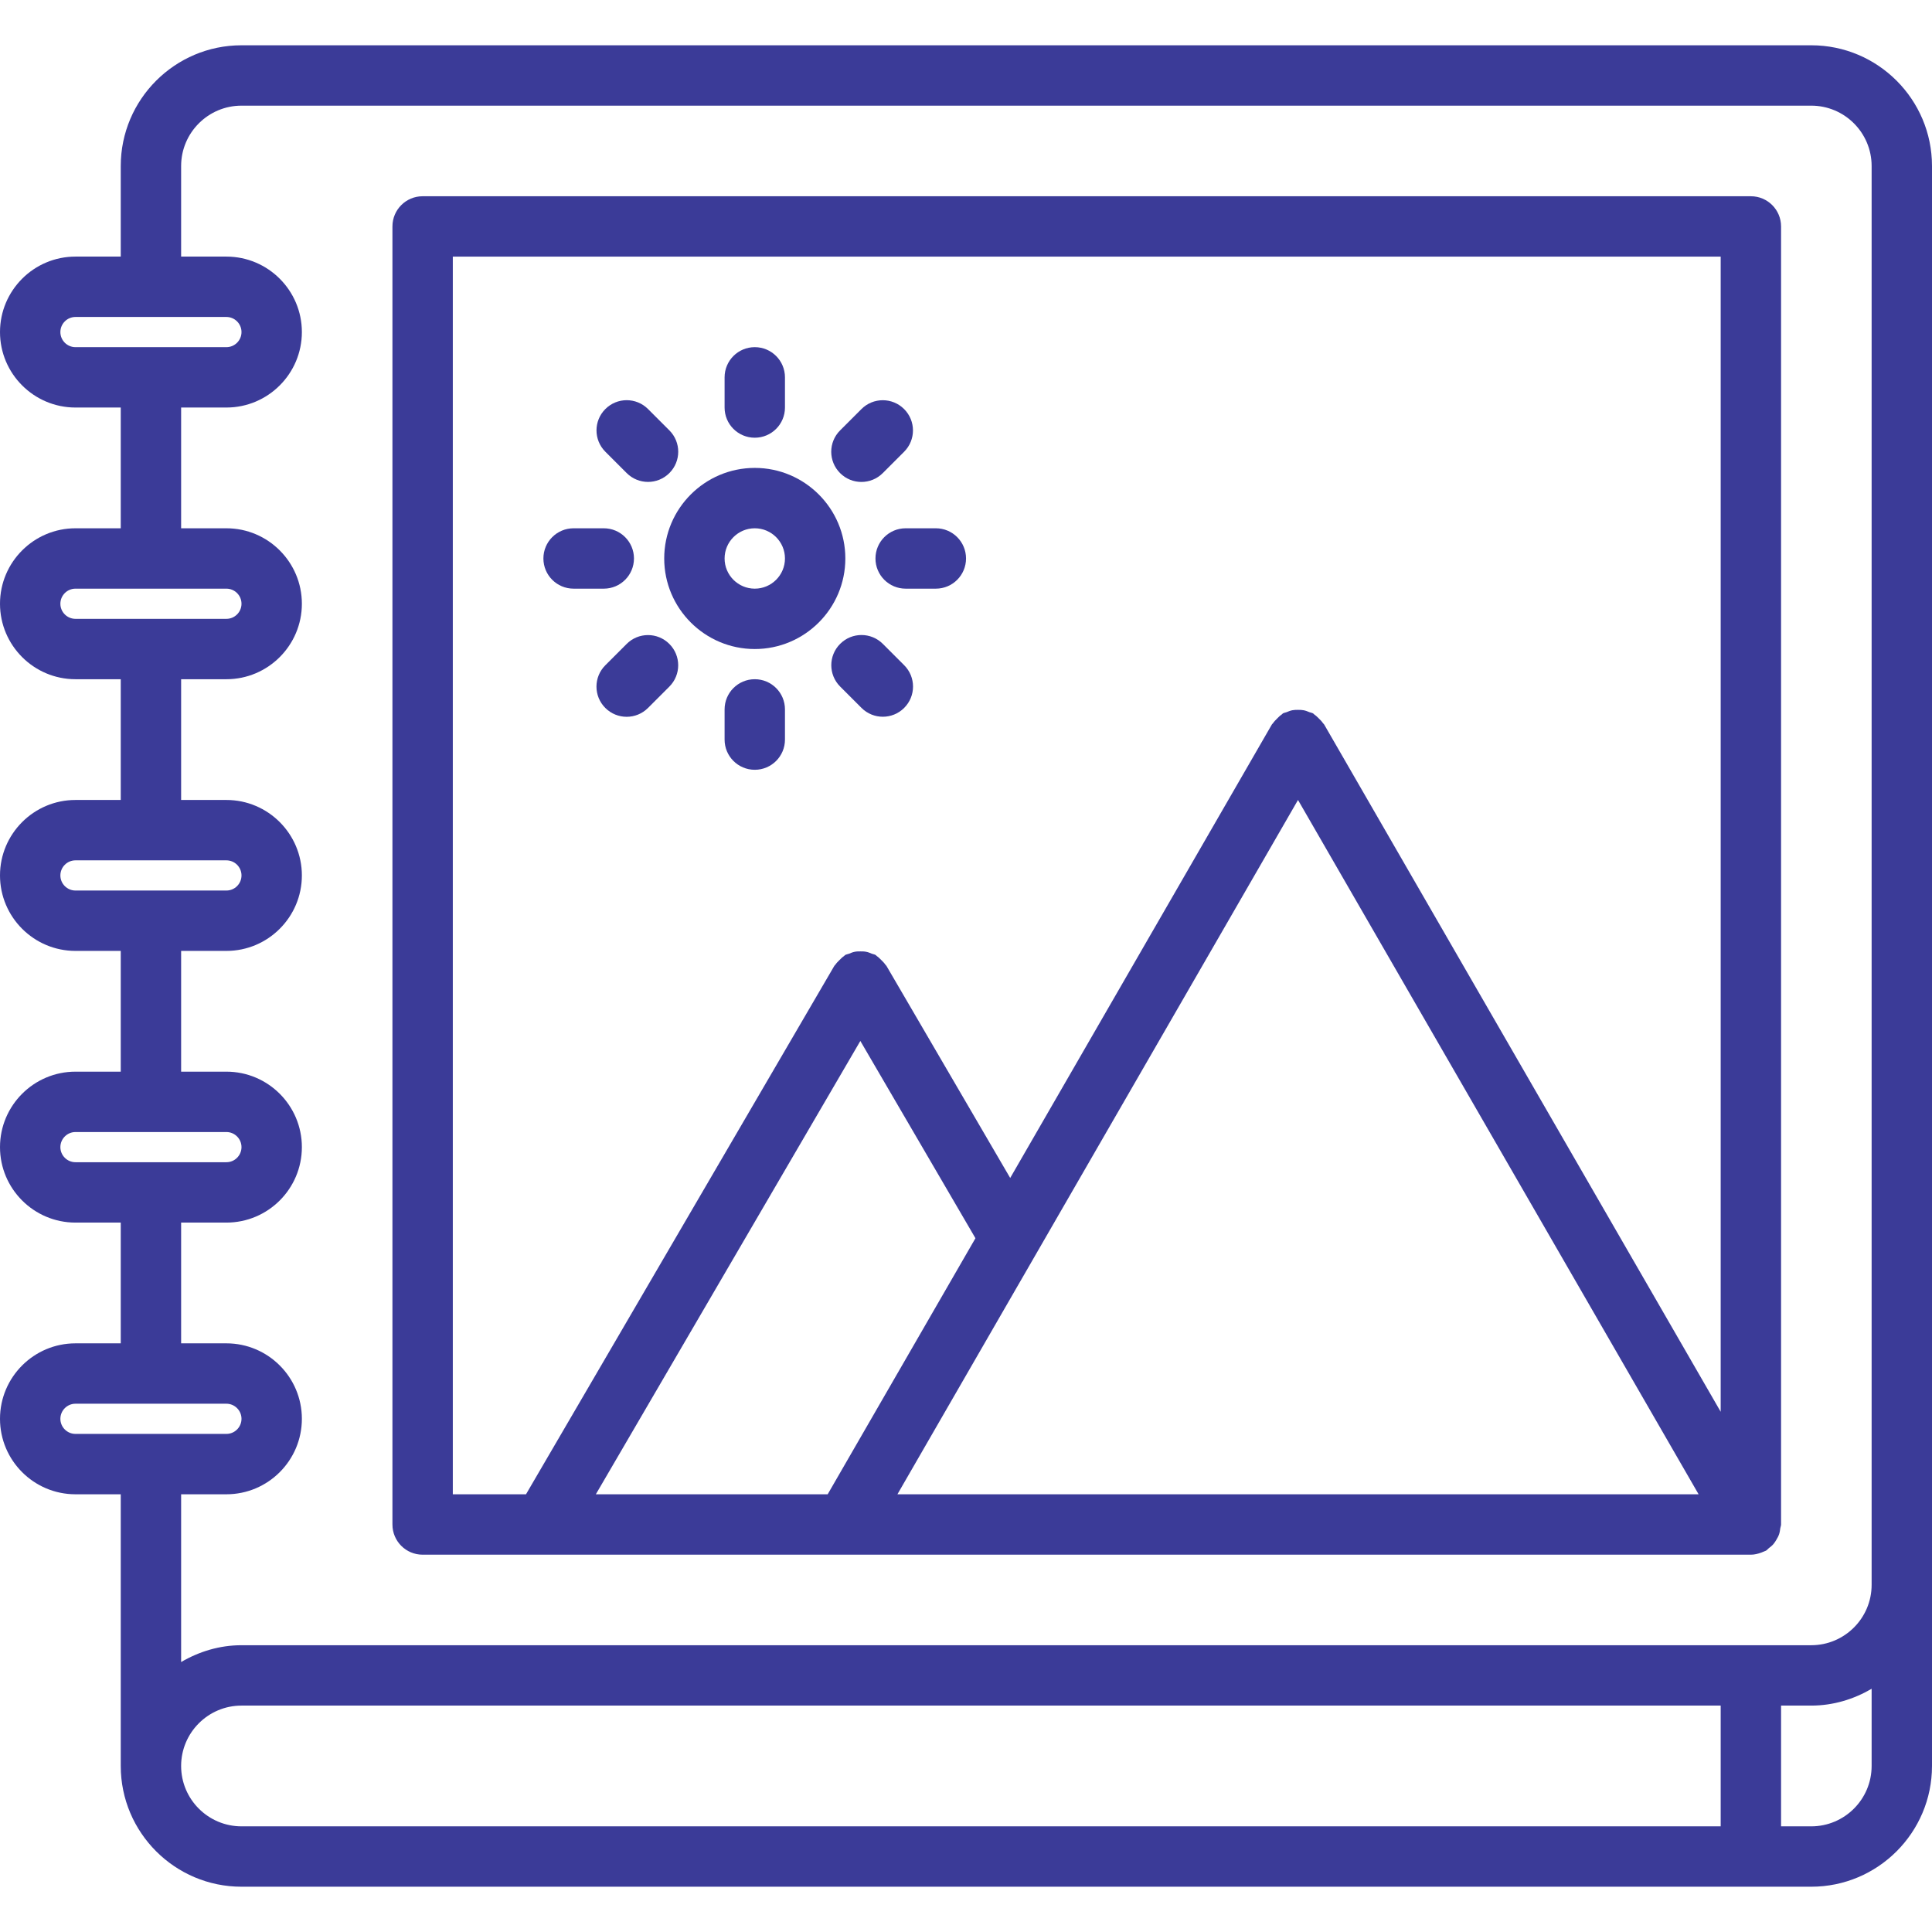 <?xml version="1.0"?>
<svg xmlns="http://www.w3.org/2000/svg" id="icons" enable-background="new 0 0 64 64" height="512px" viewBox="0 0 64 64" width="512px"><g><path d="m60 1.5h-52c-2.206 0-4 1.794-4 4v3h-1.5c-1.379 0-2.5 1.122-2.5 2.5s1.121 2.5 2.5 2.5h1.5v4h-1.5c-1.379 0-2.5 1.122-2.5 2.5s1.121 2.5 2.5 2.5h1.5v4h-1.5c-1.379 0-2.5 1.122-2.5 2.5s1.121 2.5 2.5 2.5h1.5v4h-1.5c-1.379 0-2.5 1.121-2.5 2.5s1.121 2.5 2.5 2.5h1.5v4h-1.5c-1.379 0-2.5 1.121-2.5 2.5s1.121 2.5 2.5 2.5h1.5v9c0 2.206 1.794 4 4 4h52c2.206 0 4-1.794 4-4v-6-47c0-2.206-1.794-4-4-4zm-58 9.5c0-.276.225-.5.5-.5h5c.275 0 .5.224.5.5s-.225.5-.5.5h-5c-.275 0-.5-.224-.5-.5zm0 9c0-.276.225-.5.5-.5h5c.275 0 .5.224.5.5s-.225.5-.5.5h-5c-.275 0-.5-.224-.5-.5zm0 9c0-.276.225-.5.5-.5h5c.275 0 .5.224.5.5s-.225.5-.5.5h-5c-.275 0-.5-.224-.5-.5zm0 9c0-.275.225-.5.5-.5h5c.275 0 .5.225.5.5s-.225.5-.5.5h-5c-.275 0-.5-.225-.5-.5zm0 9c0-.275.225-.5.5-.5h5c.275 0 .5.225.5.5s-.225.5-.5.5h-5c-.275 0-.5-.225-.5-.5zm5.5 2.5c1.379 0 2.5-1.121 2.5-2.5s-1.121-2.5-2.5-2.5h-1.5v-4h1.5c1.379 0 2.5-1.121 2.5-2.5s-1.121-2.5-2.5-2.5h-1.5v-4h1.5c1.379 0 2.5-1.122 2.5-2.5s-1.121-2.5-2.5-2.5h-1.5v-4h1.5c1.379 0 2.5-1.122 2.5-2.5s-1.121-2.5-2.5-2.5h-1.5v-4h1.5c1.379 0 2.5-1.122 2.5-2.5s-1.121-2.5-2.5-2.5h-1.5v-3c0-1.103.897-2 2-2h52c1.103 0 2 .897 2 2v47c0 1.103-.897 2-2 2h-52c-.731 0-1.409.212-2 .557v-5.557zm-1.5 9c0-1.103.897-2 2-2h49v4h-49c-1.103 0-2-.897-2-2zm54 2h-1v-4h1c.731 0 1.409-.212 2-.557v2.557c0 1.103-.897 2-2 2z" data-original="#000000" class="active-path" data-old_color="#000000" fill="#3B3B98"/><path d="m14 51.501h44 .001c.115 0 .23-.028.343-.069.028-.011.056-.021.083-.034.023-.012.05-.017.073-.03.037-.021.06-.057.093-.082.056-.042.108-.083.154-.136.042-.049.073-.102.105-.156.032-.056.062-.108.082-.169.023-.066.032-.134.041-.204.006-.042.025-.078.025-.12v-43c0-.552-.447-1-1-1h-44c-.553 0-1 .448-1 1v43c0 .553.447 1 1 1zm14.5-17.018 3.813 6.535-4.895 8.482h-7.68zm14.498-7.983 13.271 23.001h-26.541zm-27.998-17.999h42v38.266l-13.136-22.768c-.01-.018-.027-.027-.039-.044-.038-.058-.087-.105-.137-.155-.047-.045-.09-.091-.144-.126-.018-.012-.028-.031-.047-.042-.039-.022-.082-.024-.122-.041-.063-.026-.123-.05-.189-.063-.063-.012-.125-.014-.189-.013-.063 0-.125.001-.188.013-.067.013-.128.038-.191.064-.039.016-.081.018-.119.04-.019.011-.028.029-.046.041-.055.036-.1.082-.146.129-.05.049-.098.096-.135.152-.011.017-.028.027-.039.044l-8.669 15.024-4.1-7.027c-.01-.017-.026-.025-.037-.042-.036-.056-.085-.102-.133-.15-.048-.047-.092-.094-.146-.13-.017-.011-.025-.028-.043-.038-.039-.023-.083-.025-.124-.042-.063-.026-.123-.052-.19-.064-.063-.013-.125-.013-.189-.013-.063 0-.125 0-.189.013-.066.013-.126.038-.188.064-.042.017-.086.02-.126.042-.018.01-.027.028-.044.039-.054.035-.097.082-.144.127-.049.049-.098.095-.135.152-.011.016-.027.024-.037.041l-10.215 17.507h-2.424z" data-original="#000000" class="active-path" data-old_color="#000000" fill="#3B3B98"/><path d="m25.003 21.5c1.654 0 3-1.346 3-3s-1.346-3-3-3-3 1.346-3 3 1.346 3 3 3zm0-4c.552 0 1 .449 1 1s-.448 1-1 1-1-.449-1-1 .448-1 1-1z" data-original="#000000" class="active-path" data-old_color="#000000" fill="#3B3B98"/><path d="m25.003 14.5c.553 0 1-.448 1-1v-1c0-.552-.447-1-1-1s-1 .448-1 1v1c0 .553.447 1 1 1z" data-original="#000000" class="active-path" data-old_color="#000000" fill="#3B3B98"/><path d="m25.003 22.5c-.553 0-1 .448-1 1v1c0 .552.447 1 1 1s1-.448 1-1v-1c0-.552-.447-1-1-1z" data-original="#000000" class="active-path" data-old_color="#000000" fill="#3B3B98"/><path d="m20.76 15.671c.195.195.451.293.707.293s.512-.098.707-.293c.391-.391.391-1.023 0-1.414l-.707-.707c-.391-.391-1.023-.391-1.414 0s-.391 1.023 0 1.414z" data-original="#000000" class="active-path" data-old_color="#000000" fill="#3B3B98"/><path d="m29.245 21.329c-.391-.391-1.023-.391-1.414 0s-.391 1.023 0 1.414l.707.707c.195.195.451.293.707.293s.512-.098.707-.293c.391-.391.391-1.023 0-1.414z" data-original="#000000" class="active-path" data-old_color="#000000" fill="#3B3B98"/><path d="m19.001 19.5h1c.553 0 1-.448 1-1s-.447-1-1-1h-1c-.553 0-1 .448-1 1s.447 1 1 1z" data-original="#000000" class="active-path" data-old_color="#000000" fill="#3B3B98"/><path d="m29.001 18.5c0 .552.447 1 1 1h1c.553 0 1-.448 1-1s-.447-1-1-1h-1c-.553 0-1 .448-1 1z" data-original="#000000" class="active-path" data-old_color="#000000" fill="#3B3B98"/><path d="m20.759 21.331-.707.707c-.391.391-.391 1.023 0 1.414.195.195.451.293.707.293s.512-.098.707-.293l.707-.707c.391-.391.391-1.023 0-1.414s-1.024-.391-1.414 0z" data-original="#000000" class="active-path" data-old_color="#000000" fill="#3B3B98"/><path d="m28.536 15.965c.256 0 .512-.098.707-.293l.707-.707c.391-.391.391-1.023 0-1.414s-1.023-.391-1.414 0l-.707.707c-.391.391-.391 1.023 0 1.414.195.196.451.293.707.293z" data-original="#000000" class="active-path" data-old_color="#000000" fill="#3B3B98"/></g> </svg>
